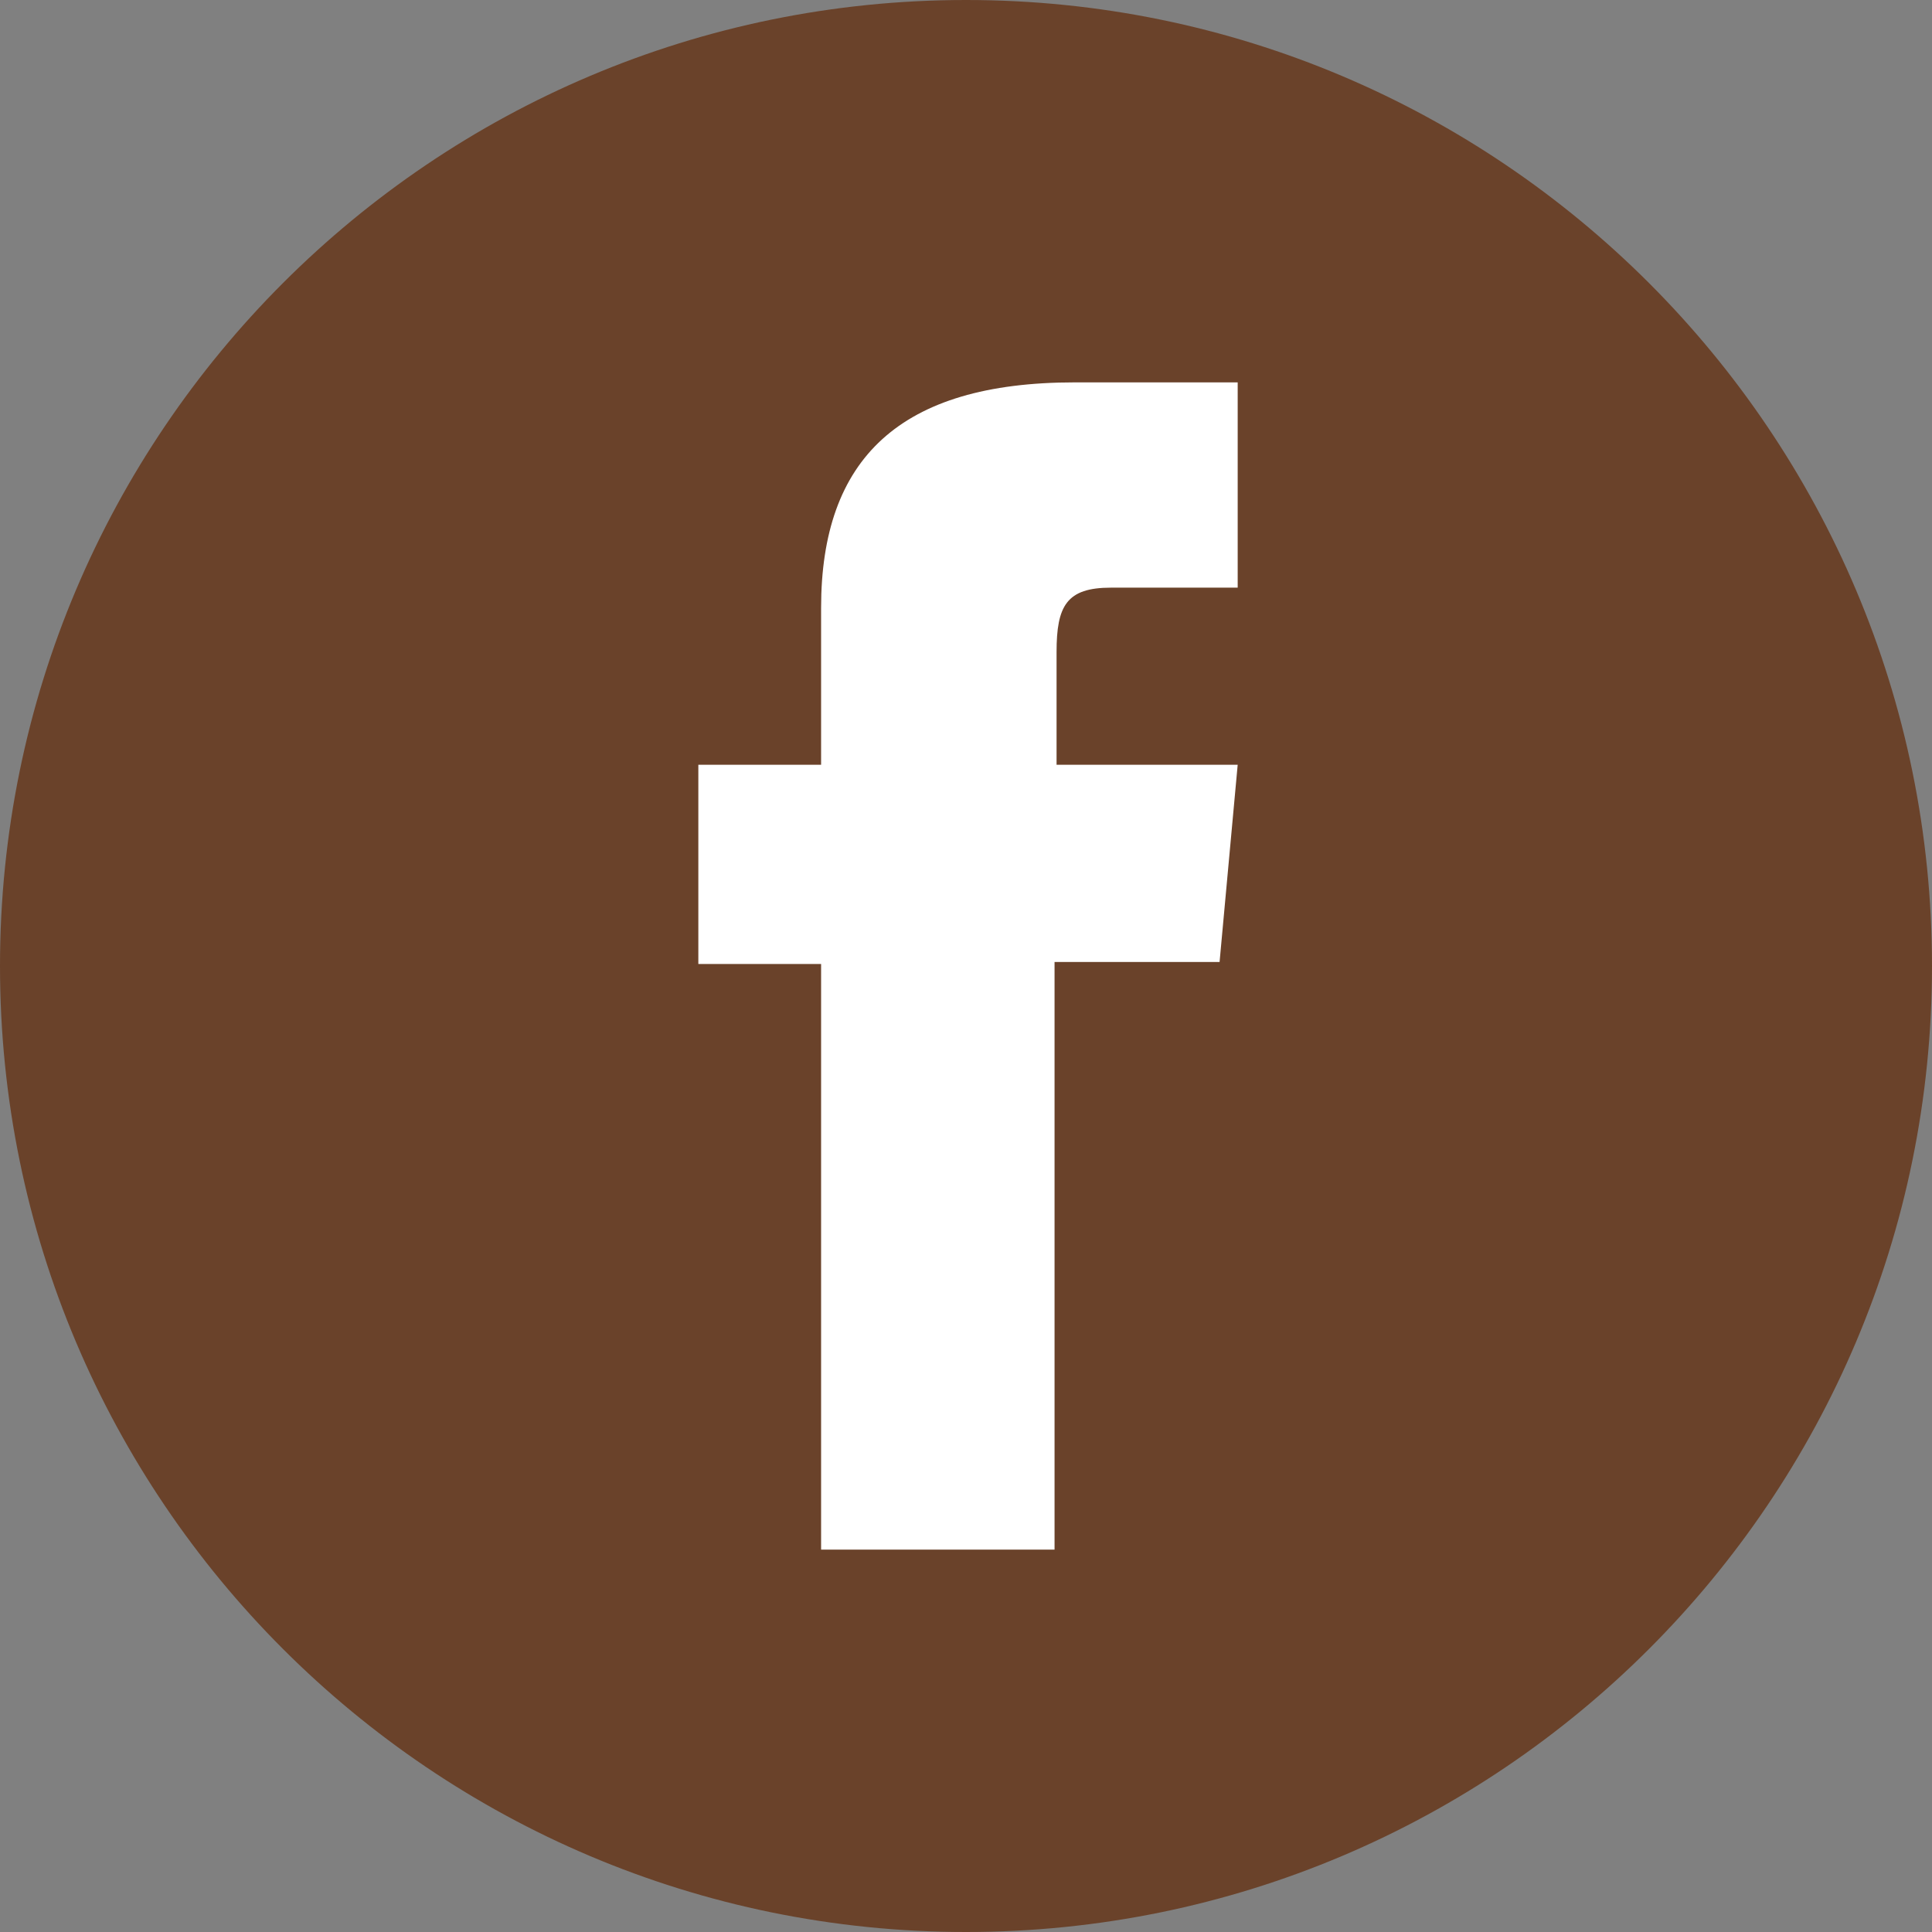 <?xml version="1.0" encoding="utf-8"?>
<!-- Generator: Adobe Illustrator 22.1.0, SVG Export Plug-In . SVG Version: 6.00 Build 0)  -->
<svg version="1.1" xmlns="http://www.w3.org/2000/svg" xmlns:xlink="http://www.w3.org/1999/xlink" x="0px" y="0px"
	 viewBox="0 0 96 96" style="enable-background:new 0 0 96 96;" xml:space="preserve">
<rect x="0" y="0" width="96" height="96" fill="#808080" stroke="none"/>
<style type="text/css">
	.st0{fill:#6A422A;}
	.st1{fill:#FFFFFF;}
	.st2{fill-rule:evenodd;clip-rule:evenodd;fill:#FFFFFF;}
</style>
<g id="Background">
</g>
<g id="Layer_1">
	<g id="XMLID_1419_">
		<path id="XMLID_1421_" class="st0" d="M48,96L48,96C21.5,96,0,74.5,0,48l0,0C0,21.5,21.5,0,48,0l0,0c26.5,0,48,21.5,48,48l0,0
			C96,74.5,74.5,96,48,96z"/>
		<path id="XMLID_1420_" class="st1" d="M40.7,77h11.7V47.8h8.2l0.9-9.8h-9c0,0,0-3.7,0-5.6c0-2.3,0.5-3.2,2.7-3.2
			c1.8,0,6.3,0,6.3,0V19c0,0-6.7,0-8.1,0c-8.7,0-12.6,3.8-12.6,11.2c0,6.4,0,7.8,0,7.8h-6.1v9.9h6.1V77z"/>
	</g>
</g>
</svg>

